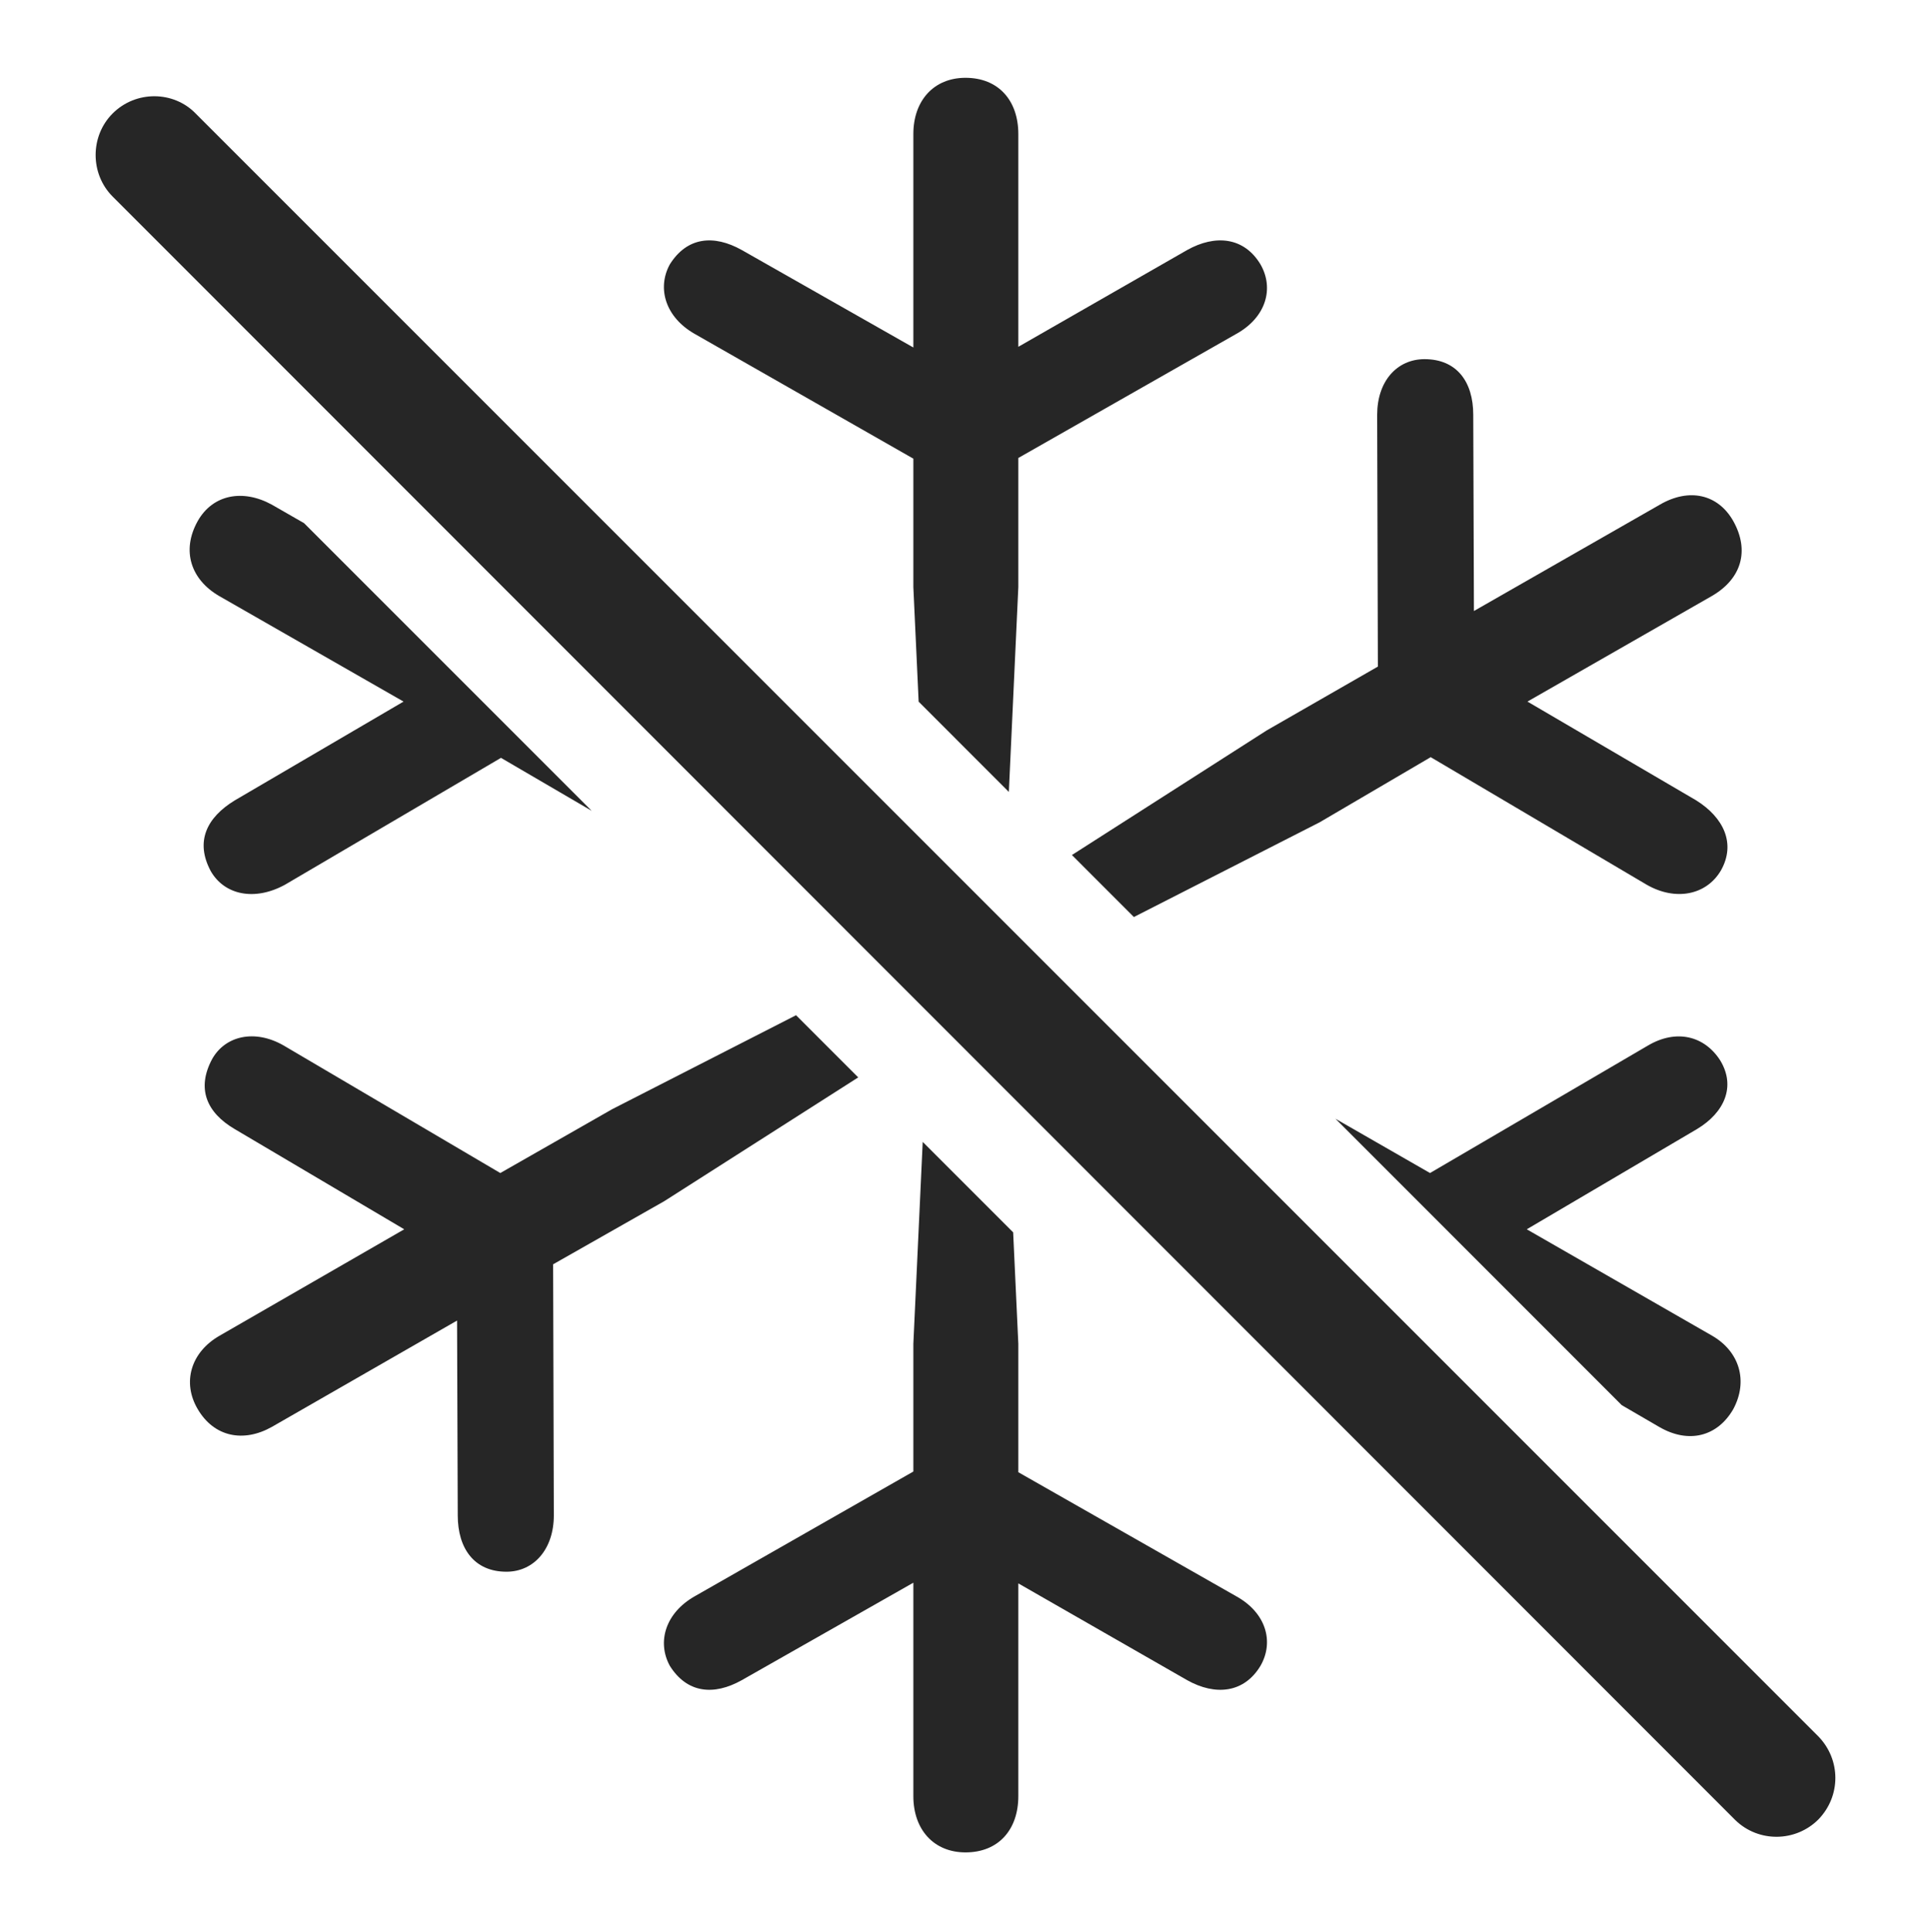 <?xml version="1.0" encoding="UTF-8"?>
<!--Generator: Apple Native CoreSVG 326-->
<!DOCTYPE svg
PUBLIC "-//W3C//DTD SVG 1.1//EN"
       "http://www.w3.org/Graphics/SVG/1.1/DTD/svg11.dtd">
<svg version="1.1" xmlns="http://www.w3.org/2000/svg" xmlns:xlink="http://www.w3.org/1999/xlink" viewBox="0 0 703.565 703.94">
 <g>
  <rect height="703.94" opacity="0" width="703.565" x="0" y="0"/>
  <path d="M369.149 448.961L371.032 489.595L371.032 536.345L450.532 581.595C461.282 587.595 464.282 598.095 459.282 606.845C453.282 616.845 442.782 617.845 432.532 612.095L371.032 576.845L371.032 654.345C371.032 666.595 363.782 674.845 351.782 674.845C340.282 674.845 332.782 666.595 332.782 654.345L332.782 576.595L270.282 612.095C260.032 617.845 250.282 616.845 244.032 606.845C239.282 598.095 242.532 587.595 253.032 581.595L332.782 536.095L332.782 489.595L336.194 416.006ZM312.697 392.509L242.032 437.595L201.532 460.595L201.782 552.095C201.782 564.345 194.532 572.595 184.532 572.595C172.782 572.595 166.782 564.095 166.782 552.095L166.532 481.095L99.032 519.845C88.782 525.595 78.032 523.595 72.032 513.345C66.282 503.595 69.532 492.595 80.032 486.595L147.282 447.845L85.532 411.345C75.282 405.345 71.532 396.595 77.282 385.845C82.032 377.345 92.782 374.845 103.282 380.845L182.282 427.345L223.032 404.095L290.041 369.853ZM626.782 386.345C632.532 395.845 628.282 405.345 618.282 411.345L556.282 447.845L623.782 486.595C633.782 492.345 637.032 503.095 631.532 513.345C625.782 523.345 615.282 526.095 604.532 519.845L590.891 511.913L486.601 407.579L521.032 427.345L600.532 380.845C610.782 374.845 621.032 377.345 626.782 386.345ZM536.782 151.095L537.032 222.595L604.782 183.845C615.532 177.595 626.032 180.095 631.532 189.845C637.532 200.595 634.532 210.845 623.782 217.095L556.532 255.595L618.032 291.595C628.032 297.845 632.532 307.345 627.032 317.095C621.782 326.095 610.532 328.345 600.032 322.345L521.282 275.845L480.782 299.595L413.133 334.08L390.559 311.496L461.532 266.095L502.032 242.845L501.782 151.095C501.782 138.845 509.032 130.845 519.032 130.845C530.782 130.845 536.782 139.095 536.782 151.095ZM99.032 183.845L110.772 190.584L215.573 295.386L182.532 276.095L103.782 322.345C92.782 328.345 81.782 326.095 76.782 317.345C71.032 306.595 75.282 297.845 85.532 291.595L147.032 255.595L79.782 217.095C69.532 211.095 66.032 200.595 72.032 189.845C77.532 180.095 88.532 178.095 99.032 183.845ZM371.032 48.845L371.032 126.345L432.532 91.095C442.782 85.345 453.282 86.345 459.282 96.345C464.282 105.095 461.282 115.595 450.532 121.595L371.032 166.845L371.032 213.845L367.579 288.506L334.715 255.629L332.782 213.845L332.782 167.095L253.032 121.595C242.532 115.595 239.282 105.095 244.032 96.345C250.282 86.345 260.032 85.345 270.282 91.095L332.782 126.595L332.782 48.845C332.782 36.595 340.282 28.345 351.782 28.345C363.782 28.345 371.032 36.595 371.032 48.845Z" fill="black" fill-opacity="0.85"/>
  <path d="M632.282 663.095C640.782 671.345 654.282 671.095 662.532 662.845C670.782 654.345 670.782 641.095 662.532 632.595L71.282 41.345C63.282 33.095 49.532 32.845 41.032 41.345C32.782 49.595 32.782 63.345 41.032 71.595Z" fill="black" fill-opacity="0.85"/>
 </g>
</svg>
